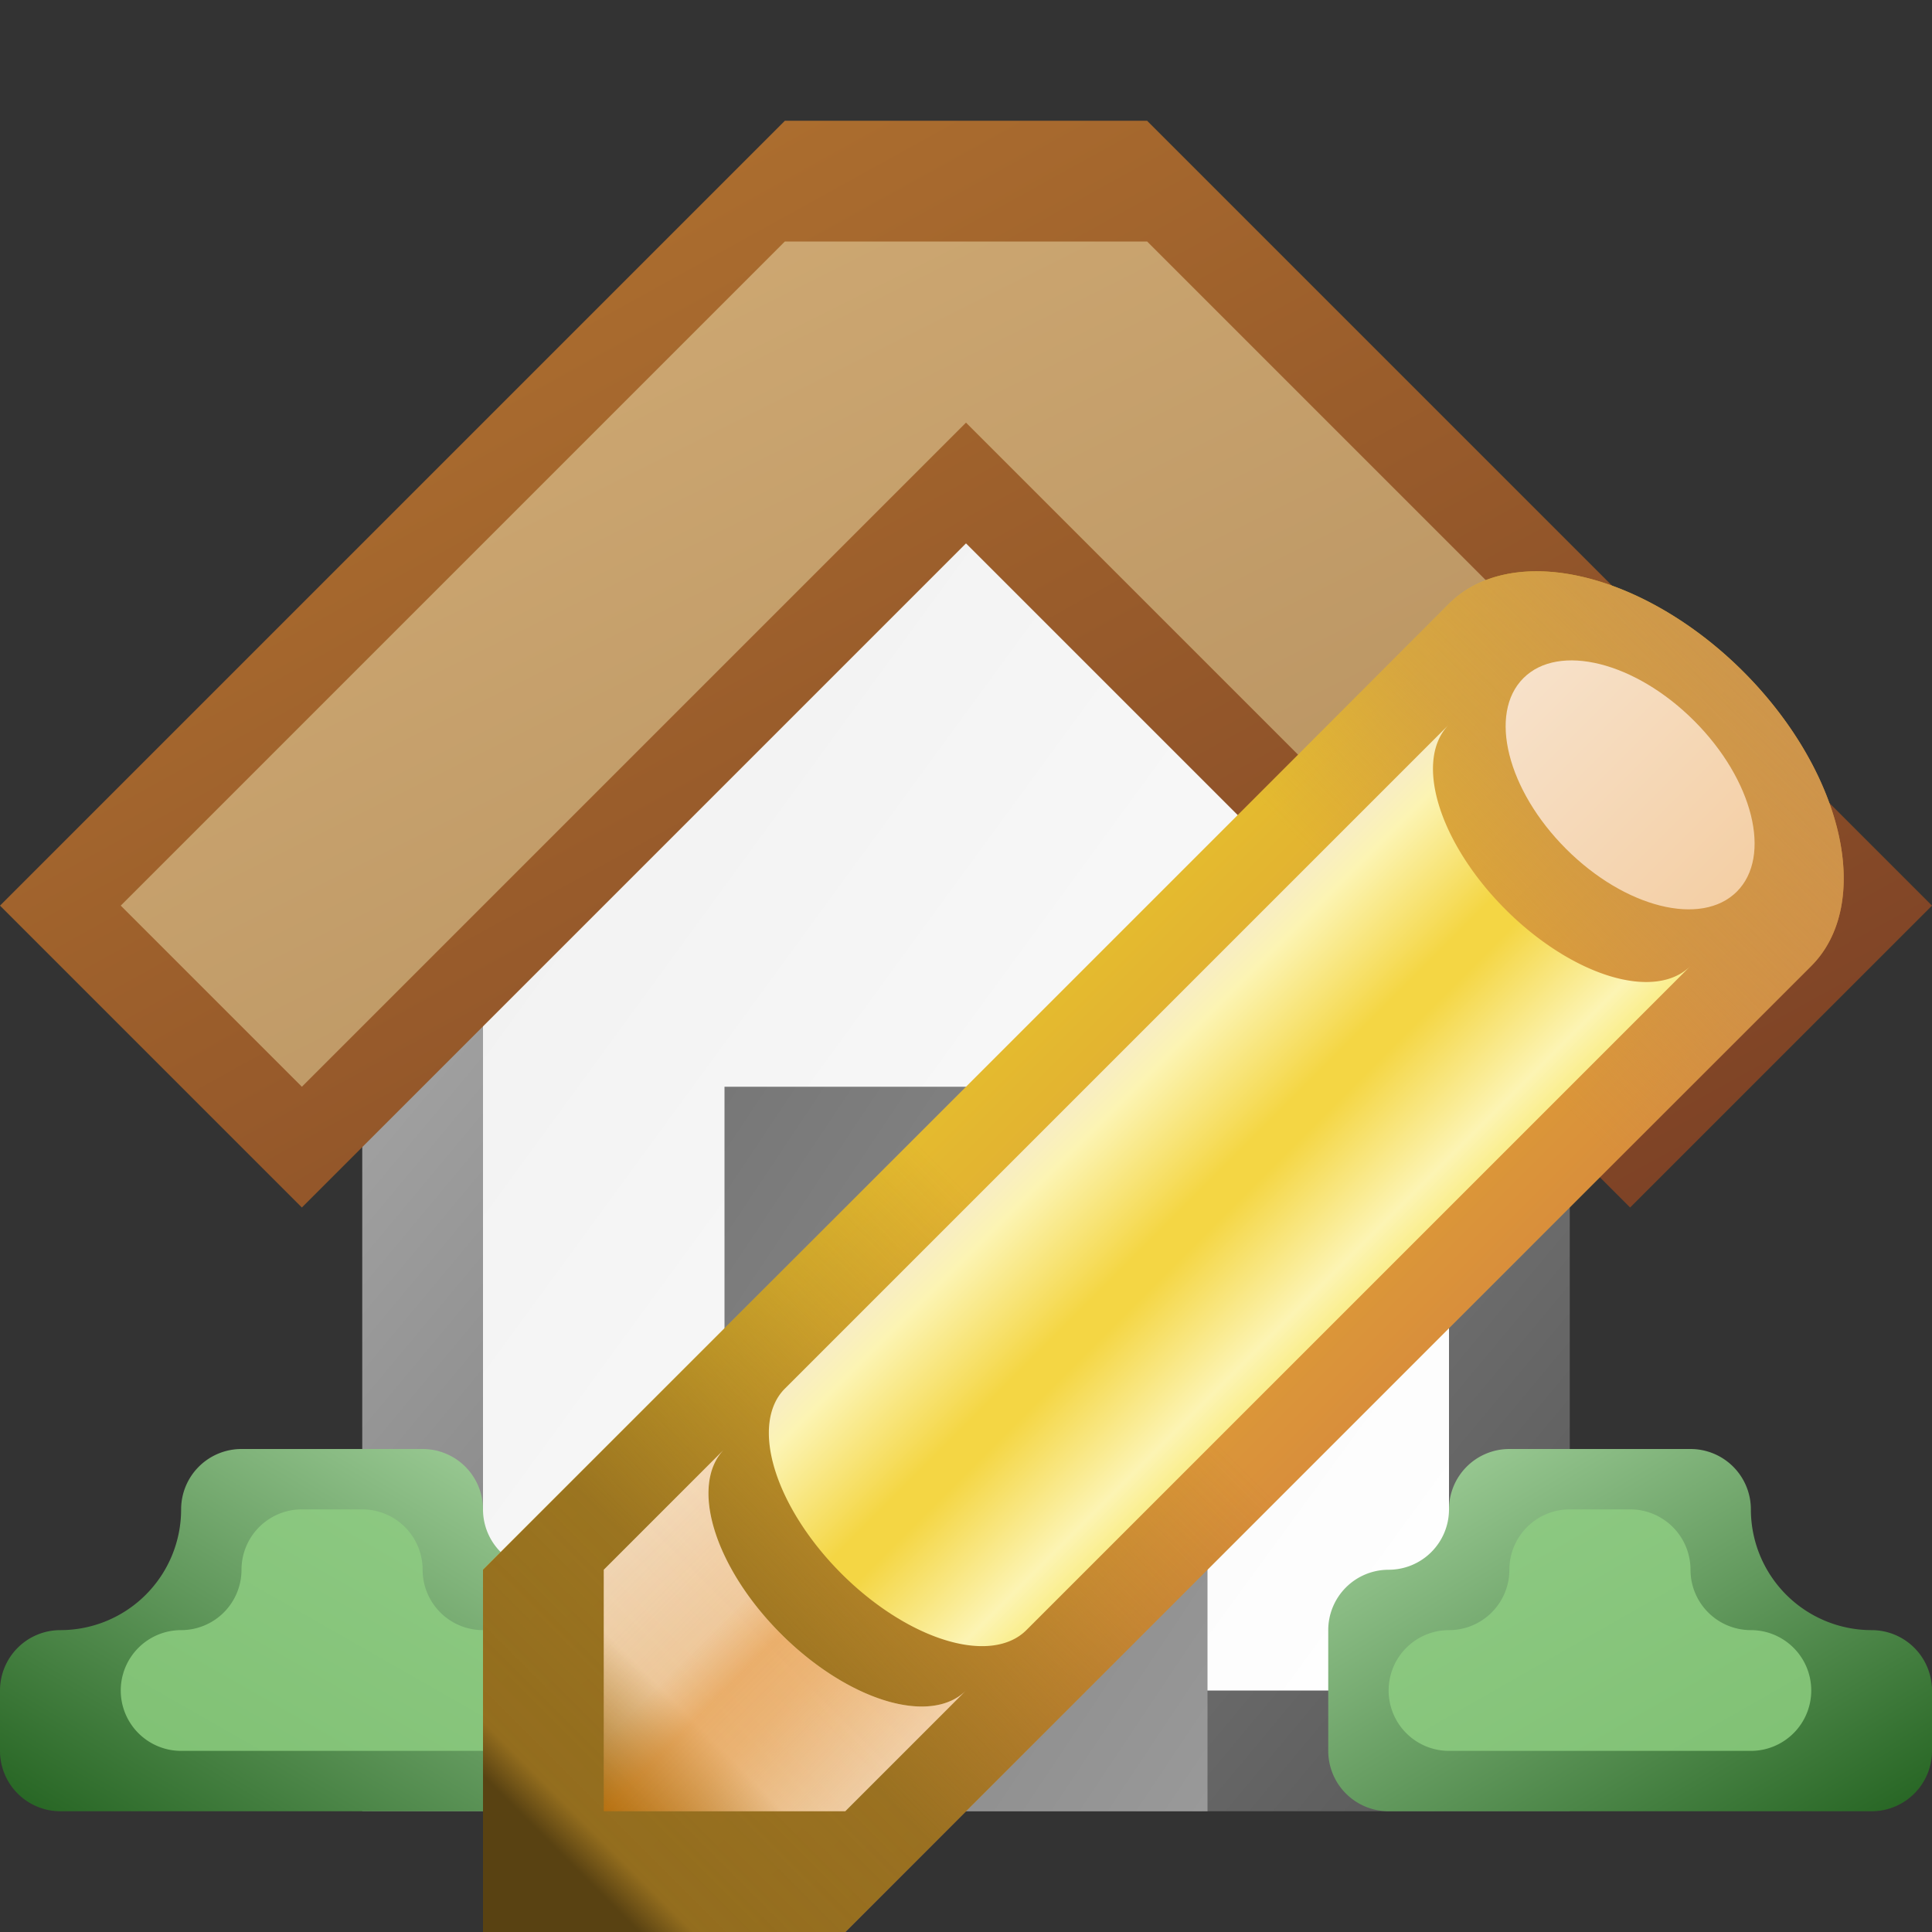 <?xml version="1.0" encoding="utf-8" standalone="yes"?>
<!DOCTYPE svg PUBLIC "-//W3C//DTD SVG 1.1//EN" "http://www.w3.org/Graphics/SVG/1.1/DTD/svg11.dtd">
<svg xmlns="http://www.w3.org/2000/svg" xmlns:xlink="http://www.w3.org/1999/xlink"
	width="16" height="16" version="1.1">
	<rect width="100%" height="100%" fill="#333333" stroke="none"/>
	<title>House Edit</title>
	<desc>House Home Edit Change</desc>
	<g id="icon" transform="translate(8,8)">
		<defs>
			<linearGradient id="backing" x1="0%" y1="0%" x2="100%" y2="100%">
				<stop offset="0%" stop-color="#bbb" />
				<stop offset="100%" stop-color="#555" />
			</linearGradient>
			<linearGradient id="center" x1="0%" y1="0%" x2="100%" y2="100%">
				<stop offset="0%" stop-color="#eee" />
				<stop offset="100%" stop-color="#fff" />
			</linearGradient>
			<linearGradient id="door" x1="0%" y1="0%" x2="100%" y2="100%">
				<stop offset="0%" stop-color="#777" />
				<stop offset="100%" stop-color="#999" />
			</linearGradient>
			<linearGradient id="door-inner" x1="0%" y1="0%" x2="100%" y2="100%">
				<stop offset="0%" stop-color="#999" />
				<stop offset="100%" stop-color="#aaa" />
			</linearGradient>
			<linearGradient id="roof" x1="0%" y1="0%" x2="100%" y2="100%">
				<stop offset="0%" stop-color="#b87931" />
				<stop offset="100%" stop-color="#793e25" />
			</linearGradient>
			<linearGradient id="top" x1="0%" y1="0%" x2="100%" y2="100%">
				<stop offset="0%" stop-color="#d3ad76" />
				<stop offset="100%" stop-color="#b18c5c" />
			</linearGradient>
			<linearGradient id="bush" x1="0%" y1="0%" x2="100%" y2="100%">
				<stop offset="0%" stop-color="#a8d6a1" />
				<stop offset="100%" stop-color="#246321" />
			</linearGradient>
			<linearGradient id="bush-inner" x1="0%" y1="0%" x2="100%" y2="100%">
				<stop offset="0%" stop-color="#8fca84" />
				<stop offset="100%" stop-color="#80c174" />
			</linearGradient>
		</defs>
		<path fill="url(#backing)" d="M-5,7 h10 v-7 l-5,-5 l-5,5 v7 z" />
		<path fill="url(#center)" d="M-4,6 h8 v-7 l-4,-4 l-4,4 v7 z" />
		<rect width="4" height="6" x="-2" y="1" fill="url(#door)" />
		<rect width="2" height="4" x="-1" y="2" fill="url(#door-inner)" />
		<path fill="url(#roof)"
			d="M-5.5,2 l-2.5,-2.5 l6.5,-6.5 h3 l6.5,6.5 l-2.5,2.5 l-5.5,-5.5 l-5.5,5.5 z" />
		<path fill="url(#top)"
			d="M-5.5,1 l-1.5,-1.5 l5.5,-5.5 h3 l5.5,5.5 l-1.5,1.5 l-5.5,-5.5 l-5.5,5.5 z" />
		<g id="bushs">
			<path fill="url(#bush)"
				d="M3.5,7 h4 a0.5,0.5 0 0,0 0.5,-0.5 v-0.5 a0.5,0.5 0 0,0 -0.5,-0.5 a1,1 0 0,1 -1,-1 a0.5,0.5 0 0,0 -0.5,-0.5 l-1.5,0 a0.5,0.5 0 0,0 -0.5,0.5 a0.5,0.5 0 0,1 -0.5,0.5 a0.5,0.5 0 0,0 -0.5,0.5 v1 a0.5,0.5 0 0,0 0.5,0.5 z" />
			<path fill="url(#bush-inner)"
				d="M4,6.5 l2.5,0 a0.5,0.5 0 0,0 0.5,-0.5 a0.5,0.5 0 0,0 -0.5,-0.5 a0.5,0.5 0 0,1 -0.5,-0.5 a0.5,0.5 0 0,0 -0.5,-0.5 l-0.5,0 a0.5,0.5 0 0,0 -0.5,0.5 a0.5,0.5 0 0,1 -0.5,0.5 a0.5,0.5 0 0,0 -0.5,0.5 a0.5,0.5 0 0,0 0.5,0.5 z" />
		</g>
		<use xlink:href="#bushs" transform="scale(-1, 1)" />
		<g id="pencil" transform="translate(2,2)">
			<defs>
				<linearGradient id="top_center" x1="0%" y1="0%" x2="100%" y2="0%">
					<stop offset="0%" stop-color="#f7e1c9" />
					<stop offset="100%" stop-color="#f4cfa5" />
				</linearGradient>
				<linearGradient id="pencil-back" x1="100%" y1="0%" x2="0%"
					y2="100%">
					<stop offset="0%" stop-color="#ca9350" stop-opacity="1.0" />
					<stop offset="20%" stop-color="#ca9350" stop-opacity="0.5" />
					<stop offset="30%" stop-color="#ca9350" stop-opacity="0.0" />
					<stop offset="55%" stop-color="#936d1e" stop-opacity="0.0" />
					<stop offset="65%" stop-color="#936d1e" stop-opacity="0.3" />
					<stop offset="80%" stop-color="#936d1e" stop-opacity="0.9" />
					<stop offset="92%" stop-color="#936d1e" stop-opacity="1.0" />
					<stop offset="94%" stop-color="#594212" stop-opacity="1.0" />
				</linearGradient>
				<linearGradient id="pencil-cross" x1="37%" y1="37%" x2="63%"
					y2="63%">
					<stop offset="0%" stop-color="#e4ba2f" />
					<stop offset="100%" stop-color="#d98f3b" />
				</linearGradient>
				<linearGradient id="pencil-nib" x1="100%" y1="0%" x2="0%" y2="100%">
					<stop offset="0%" stop-color="#fae7d1" stop-opacity="1.0" />
					<stop offset="75%" stop-color="#fae7d1" stop-opacity="0.9" />
					<stop offset="100%" stop-color="#fae7d1" stop-opacity="0.0" />
				</linearGradient>
				<linearGradient id="pencil-outer" x1="37%" y1="37%" x2="63%"
					y2="63%">
					<stop offset="0%" stop-color="#f8edc3" />
					<stop offset="10%" stop-color="#fcf4b3" />
					<stop offset="45%" stop-color="#f4d644" />
					<stop offset="55%" stop-color="#f4d644" />
					<stop offset="90%" stop-color="#fcf4b3" />
					<stop offset="100%" stop-color="#faee8e" />
				</linearGradient>
				<linearGradient id="pencil-nib-shadow" x1="0%" y1="0%" x2="100%"
					y2="100%">
					<stop offset="0%" stop-color="#e07500" stop-opacity="0.0" />
					<stop offset="40%" stop-color="#e07500" stop-opacity="0.2" />
					<stop offset="50%" stop-color="#e07500" stop-opacity="0.45" />
					<stop offset="60%" stop-color="#e07500" stop-opacity="0.4" />
					<stop offset="100%" stop-color="#e07500" stop-opacity="0.0" />
				</linearGradient>
			</defs>
			<path fill="url(#pencil-cross)" d="M2,-5 l-8,8 v3 h3 l8,-8 a2,1.25 45 0,0 -3,-3" />
			<path fill="url(#pencil-back)" d="M2,-5 l-8,8 v3 h3 l8,-8 a2,1.25 45 0,0 -3,-3" />
			<ellipse transform="translate(3.5,-3.5) rotate(45)" cx="0" cy="0" rx="1.25"
				ry="0.75" fill="url(#top_center)" />
			<path fill="url(#pencil-nib)" d="M-5,5 h2 l1,-1 a1.41,0.75 45 0,1 -2,-2 l-1,1 v2" />
			<path fill="url(#pencil-nib-shadow)" d="M-5,5 h2 l1,-1 a1.41,0.75 45 0,1 -2,-2 l-1,1 v2" />
			<path fill="url(#pencil-outer)"
				d="M2,-4 l-5.5,5.5 a1.41,0.75 45 0,0 2,2 l5.5,-5.5 a1.41,0.75 45 0,1 -2,-2" />
		</g>
	</g>
</svg>
